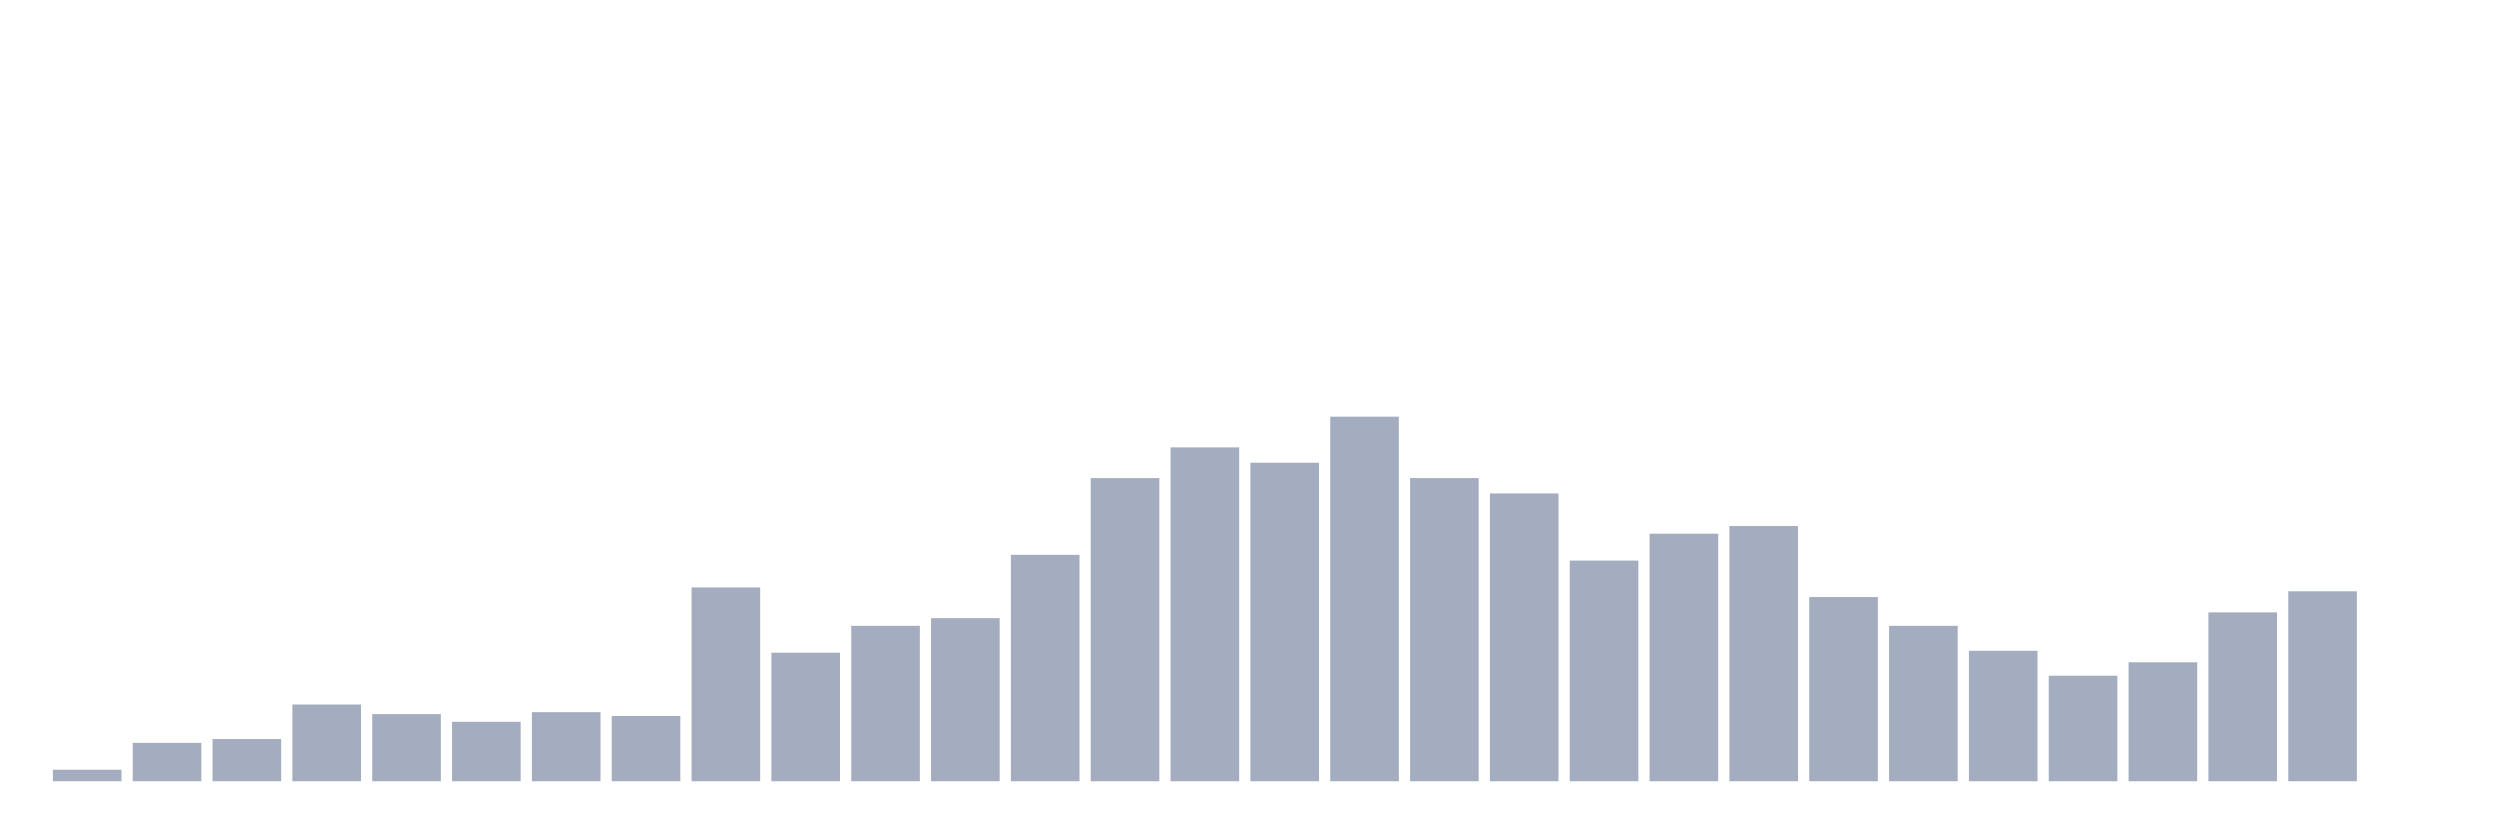 <svg xmlns="http://www.w3.org/2000/svg" viewBox="0 0 480 160"><g transform="translate(10,10)"><rect class="bar" x="0.153" width="13.175" y="137.789" height="2.211" fill="rgb(164,173,192)"></rect><rect class="bar" x="15.482" width="13.175" y="132.632" height="7.368" fill="rgb(164,173,192)"></rect><rect class="bar" x="30.81" width="13.175" y="131.895" height="8.105" fill="rgb(164,173,192)"></rect><rect class="bar" x="46.138" width="13.175" y="125.263" height="14.737" fill="rgb(164,173,192)"></rect><rect class="bar" x="61.466" width="13.175" y="127.105" height="12.895" fill="rgb(164,173,192)"></rect><rect class="bar" x="76.794" width="13.175" y="128.579" height="11.421" fill="rgb(164,173,192)"></rect><rect class="bar" x="92.123" width="13.175" y="126.737" height="13.263" fill="rgb(164,173,192)"></rect><rect class="bar" x="107.451" width="13.175" y="127.474" height="12.526" fill="rgb(164,173,192)"></rect><rect class="bar" x="122.779" width="13.175" y="102.789" height="37.211" fill="rgb(164,173,192)"></rect><rect class="bar" x="138.107" width="13.175" y="115.316" height="24.684" fill="rgb(164,173,192)"></rect><rect class="bar" x="153.436" width="13.175" y="110.158" height="29.842" fill="rgb(164,173,192)"></rect><rect class="bar" x="168.764" width="13.175" y="108.684" height="31.316" fill="rgb(164,173,192)"></rect><rect class="bar" x="184.092" width="13.175" y="96.526" height="43.474" fill="rgb(164,173,192)"></rect><rect class="bar" x="199.42" width="13.175" y="81.789" height="58.211" fill="rgb(164,173,192)"></rect><rect class="bar" x="214.748" width="13.175" y="75.895" height="64.105" fill="rgb(164,173,192)"></rect><rect class="bar" x="230.077" width="13.175" y="78.842" height="61.158" fill="rgb(164,173,192)"></rect><rect class="bar" x="245.405" width="13.175" y="70" height="70" fill="rgb(164,173,192)"></rect><rect class="bar" x="260.733" width="13.175" y="81.789" height="58.211" fill="rgb(164,173,192)"></rect><rect class="bar" x="276.061" width="13.175" y="84.737" height="55.263" fill="rgb(164,173,192)"></rect><rect class="bar" x="291.39" width="13.175" y="97.632" height="42.368" fill="rgb(164,173,192)"></rect><rect class="bar" x="306.718" width="13.175" y="92.474" height="47.526" fill="rgb(164,173,192)"></rect><rect class="bar" x="322.046" width="13.175" y="91" height="49" fill="rgb(164,173,192)"></rect><rect class="bar" x="337.374" width="13.175" y="104.632" height="35.368" fill="rgb(164,173,192)"></rect><rect class="bar" x="352.702" width="13.175" y="110.158" height="29.842" fill="rgb(164,173,192)"></rect><rect class="bar" x="368.031" width="13.175" y="114.947" height="25.053" fill="rgb(164,173,192)"></rect><rect class="bar" x="383.359" width="13.175" y="119.737" height="20.263" fill="rgb(164,173,192)"></rect><rect class="bar" x="398.687" width="13.175" y="117.158" height="22.842" fill="rgb(164,173,192)"></rect><rect class="bar" x="414.015" width="13.175" y="107.579" height="32.421" fill="rgb(164,173,192)"></rect><rect class="bar" x="429.344" width="13.175" y="103.526" height="36.474" fill="rgb(164,173,192)"></rect><rect class="bar" x="444.672" width="13.175" y="140" height="0" fill="rgb(164,173,192)"></rect></g></svg>